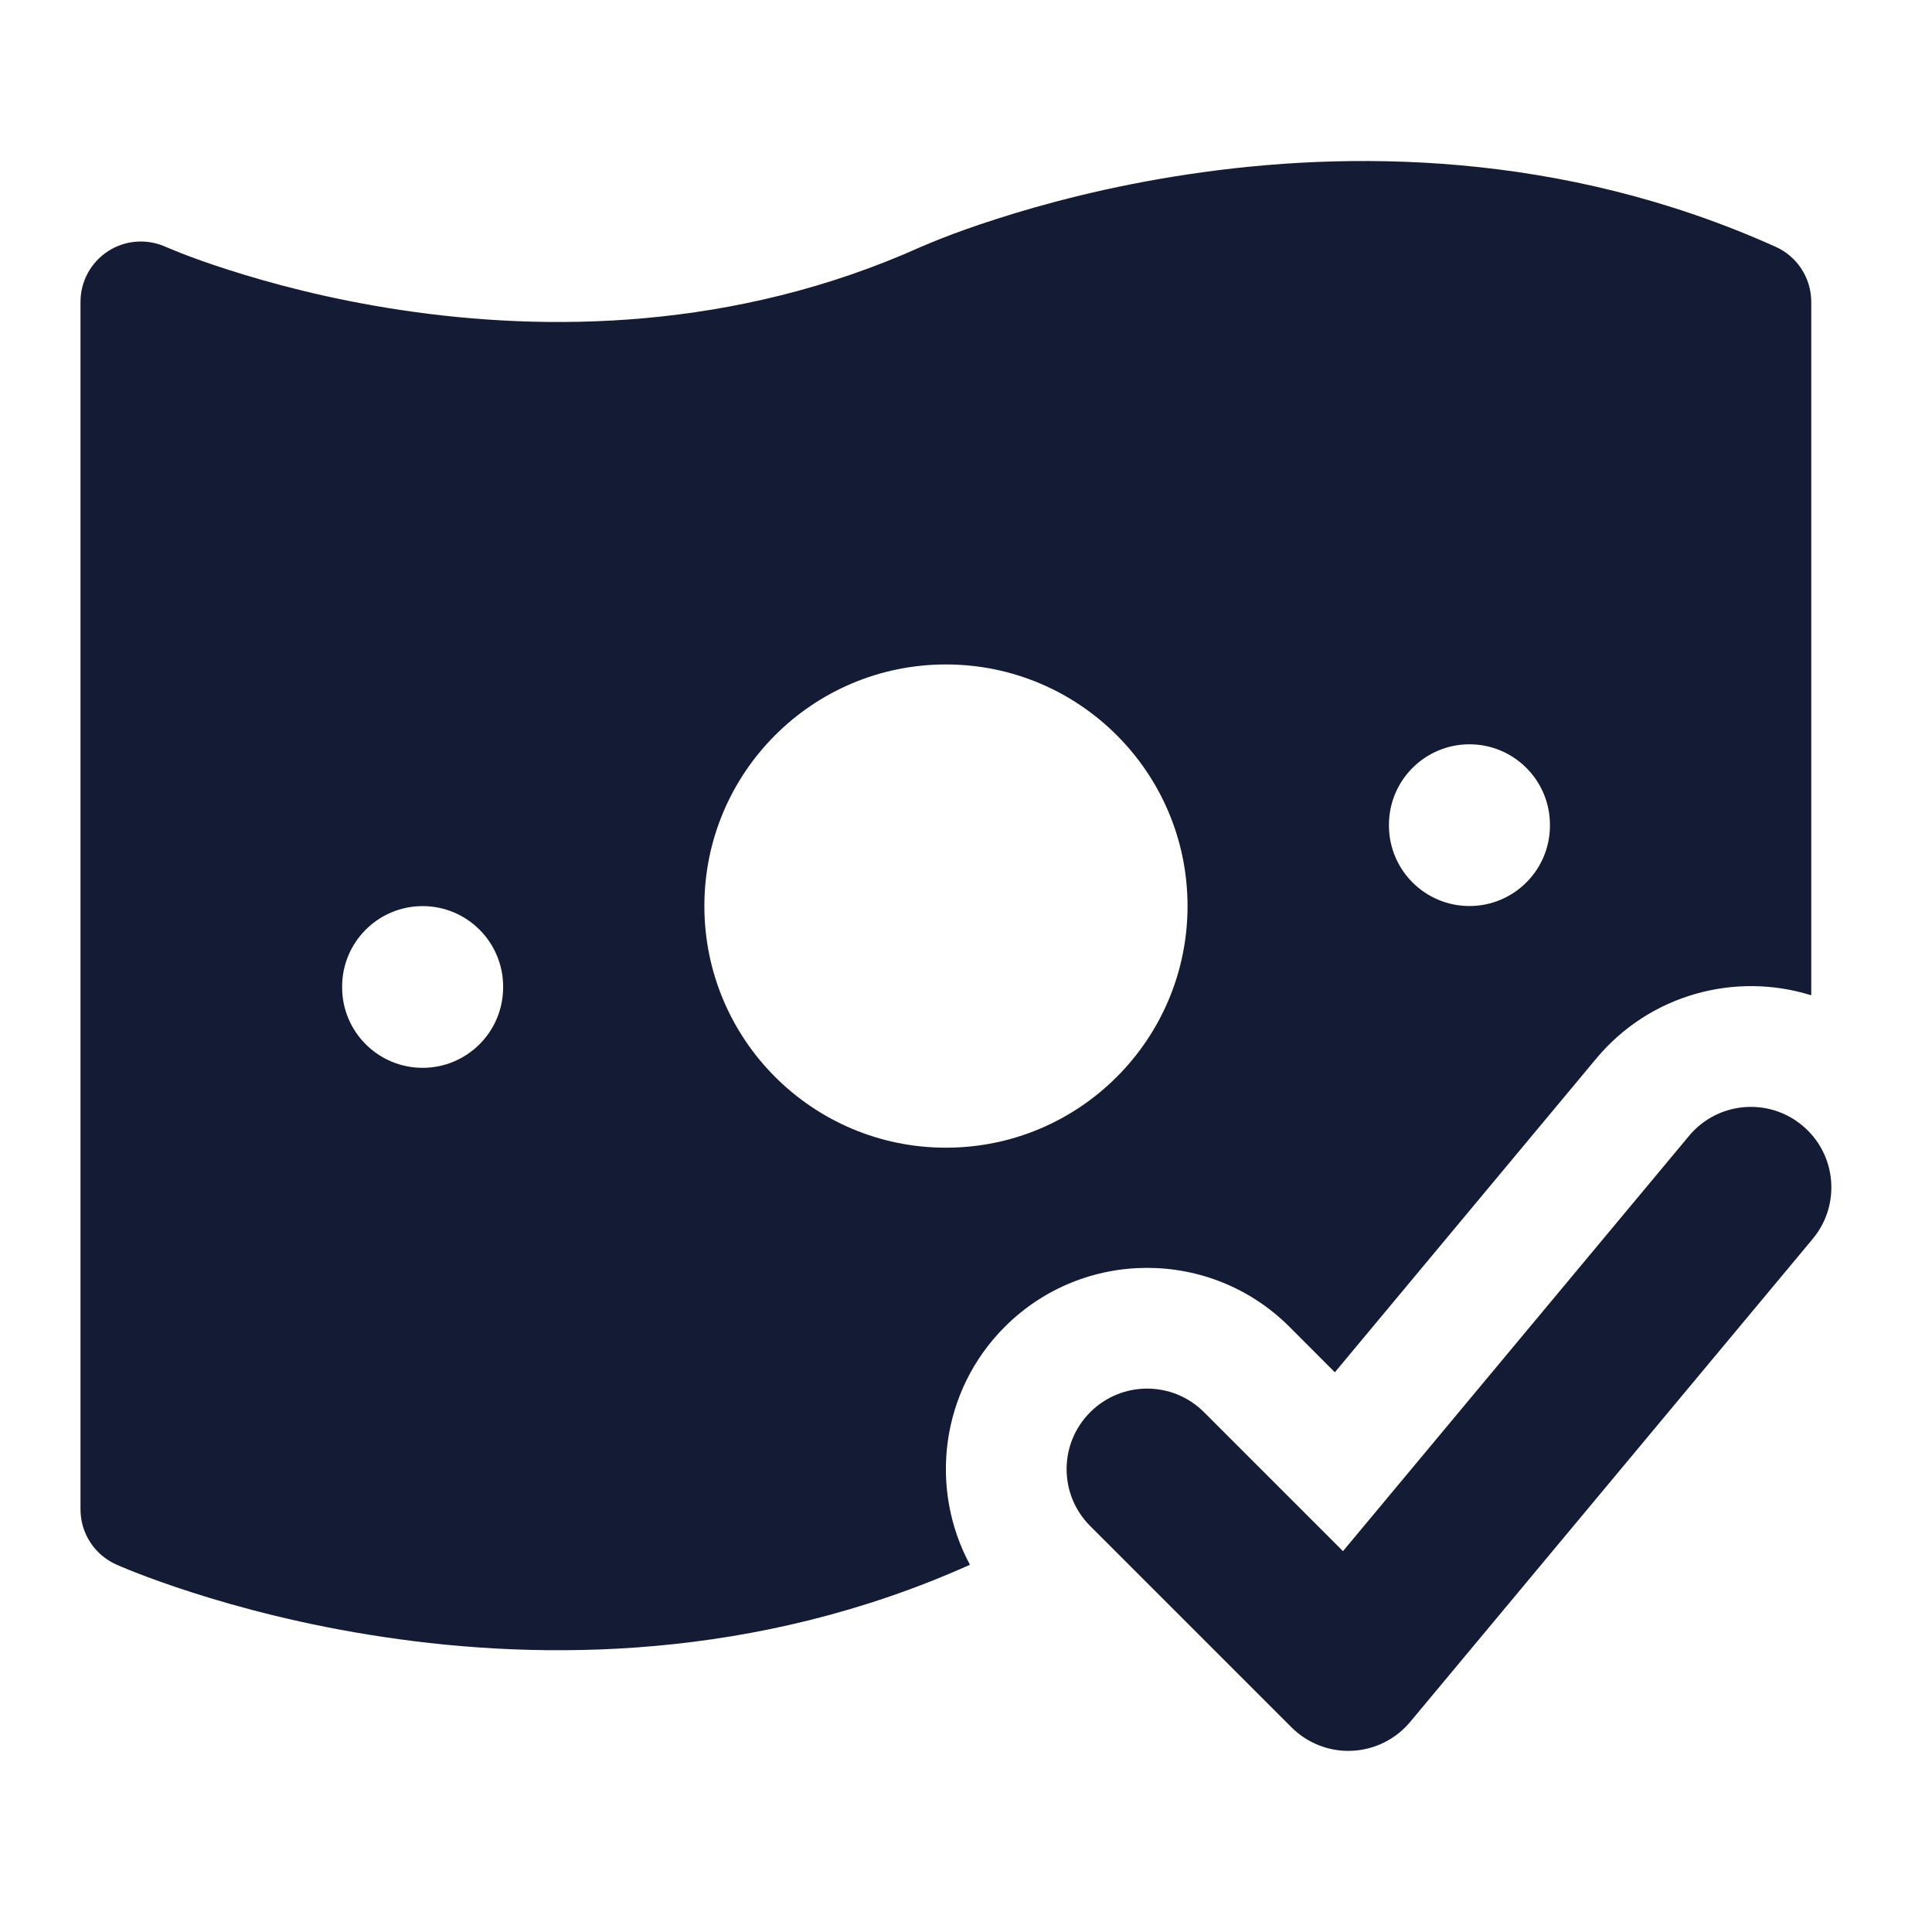 <svg width="24" height="24" viewBox="0 0 24 24" fill="none" xmlns="http://www.w3.org/2000/svg">
<path fill-rule="evenodd" clip-rule="evenodd" d="M22.39 13.982C22.814 14.335 22.872 14.966 22.518 15.39L17.518 21.39C17.338 21.606 17.076 21.736 16.795 21.749C16.515 21.762 16.242 21.656 16.043 21.457L13.543 18.957C13.152 18.567 13.152 17.933 13.543 17.543C13.933 17.152 14.567 17.152 14.957 17.543L16.683 19.269L20.982 14.11C21.335 13.686 21.966 13.628 22.39 13.982Z" fill="#141B34"/>
<path fill-rule="evenodd" clip-rule="evenodd" d="M1.442 19.434C1.173 19.313 1 19.045 1 18.75V3.75C1 3.495 1.129 3.258 1.343 3.12C1.556 2.982 1.825 2.962 2.057 3.066C2.089 3.079 2.18 3.117 2.247 3.144C2.381 3.196 2.581 3.27 2.839 3.352C3.355 3.518 4.096 3.719 4.986 3.852C6.771 4.12 9.115 4.113 11.442 3.066L11.45 3.063C11.5 3.042 11.626 2.988 11.702 2.959C11.861 2.897 12.091 2.812 12.38 2.72C12.958 2.534 13.779 2.312 14.764 2.165C16.729 1.87 19.385 1.863 22.058 3.066C22.327 3.187 22.5 3.455 22.5 3.75V12.364C21.562 12.07 20.498 12.348 19.829 13.15L16.582 17.047L16.018 16.482C15.041 15.506 13.459 15.506 12.482 16.482C11.682 17.282 11.538 18.49 12.049 19.438C9.38 20.636 6.726 20.63 4.764 20.335C3.779 20.188 2.958 19.966 2.38 19.78C2.091 19.687 1.861 19.603 1.702 19.541C1.622 19.51 1.56 19.484 1.516 19.466C1.497 19.458 1.462 19.443 1.447 19.436L1.447 19.436L1.446 19.436L1.442 19.434ZM11.751 8.254C10.093 8.254 8.75 9.598 8.75 11.255C8.75 12.913 10.093 14.257 11.751 14.257C13.408 14.257 14.752 12.913 14.752 11.255C14.752 9.598 13.408 8.254 11.751 8.254ZM5.25 11.256C5.802 11.256 6.25 11.704 6.25 12.256V12.265C6.25 12.817 5.802 13.265 5.25 13.265C4.698 13.265 4.25 12.817 4.25 12.265V12.256C4.25 11.704 4.698 11.256 5.25 11.256ZM19.254 10.246C19.254 9.694 18.806 9.246 18.254 9.246C17.702 9.246 17.254 9.694 17.254 10.246V10.255C17.254 10.807 17.702 11.255 18.254 11.255C18.806 11.255 19.254 10.807 19.254 10.255V10.246Z" fill="#141B34"/>
</svg>
